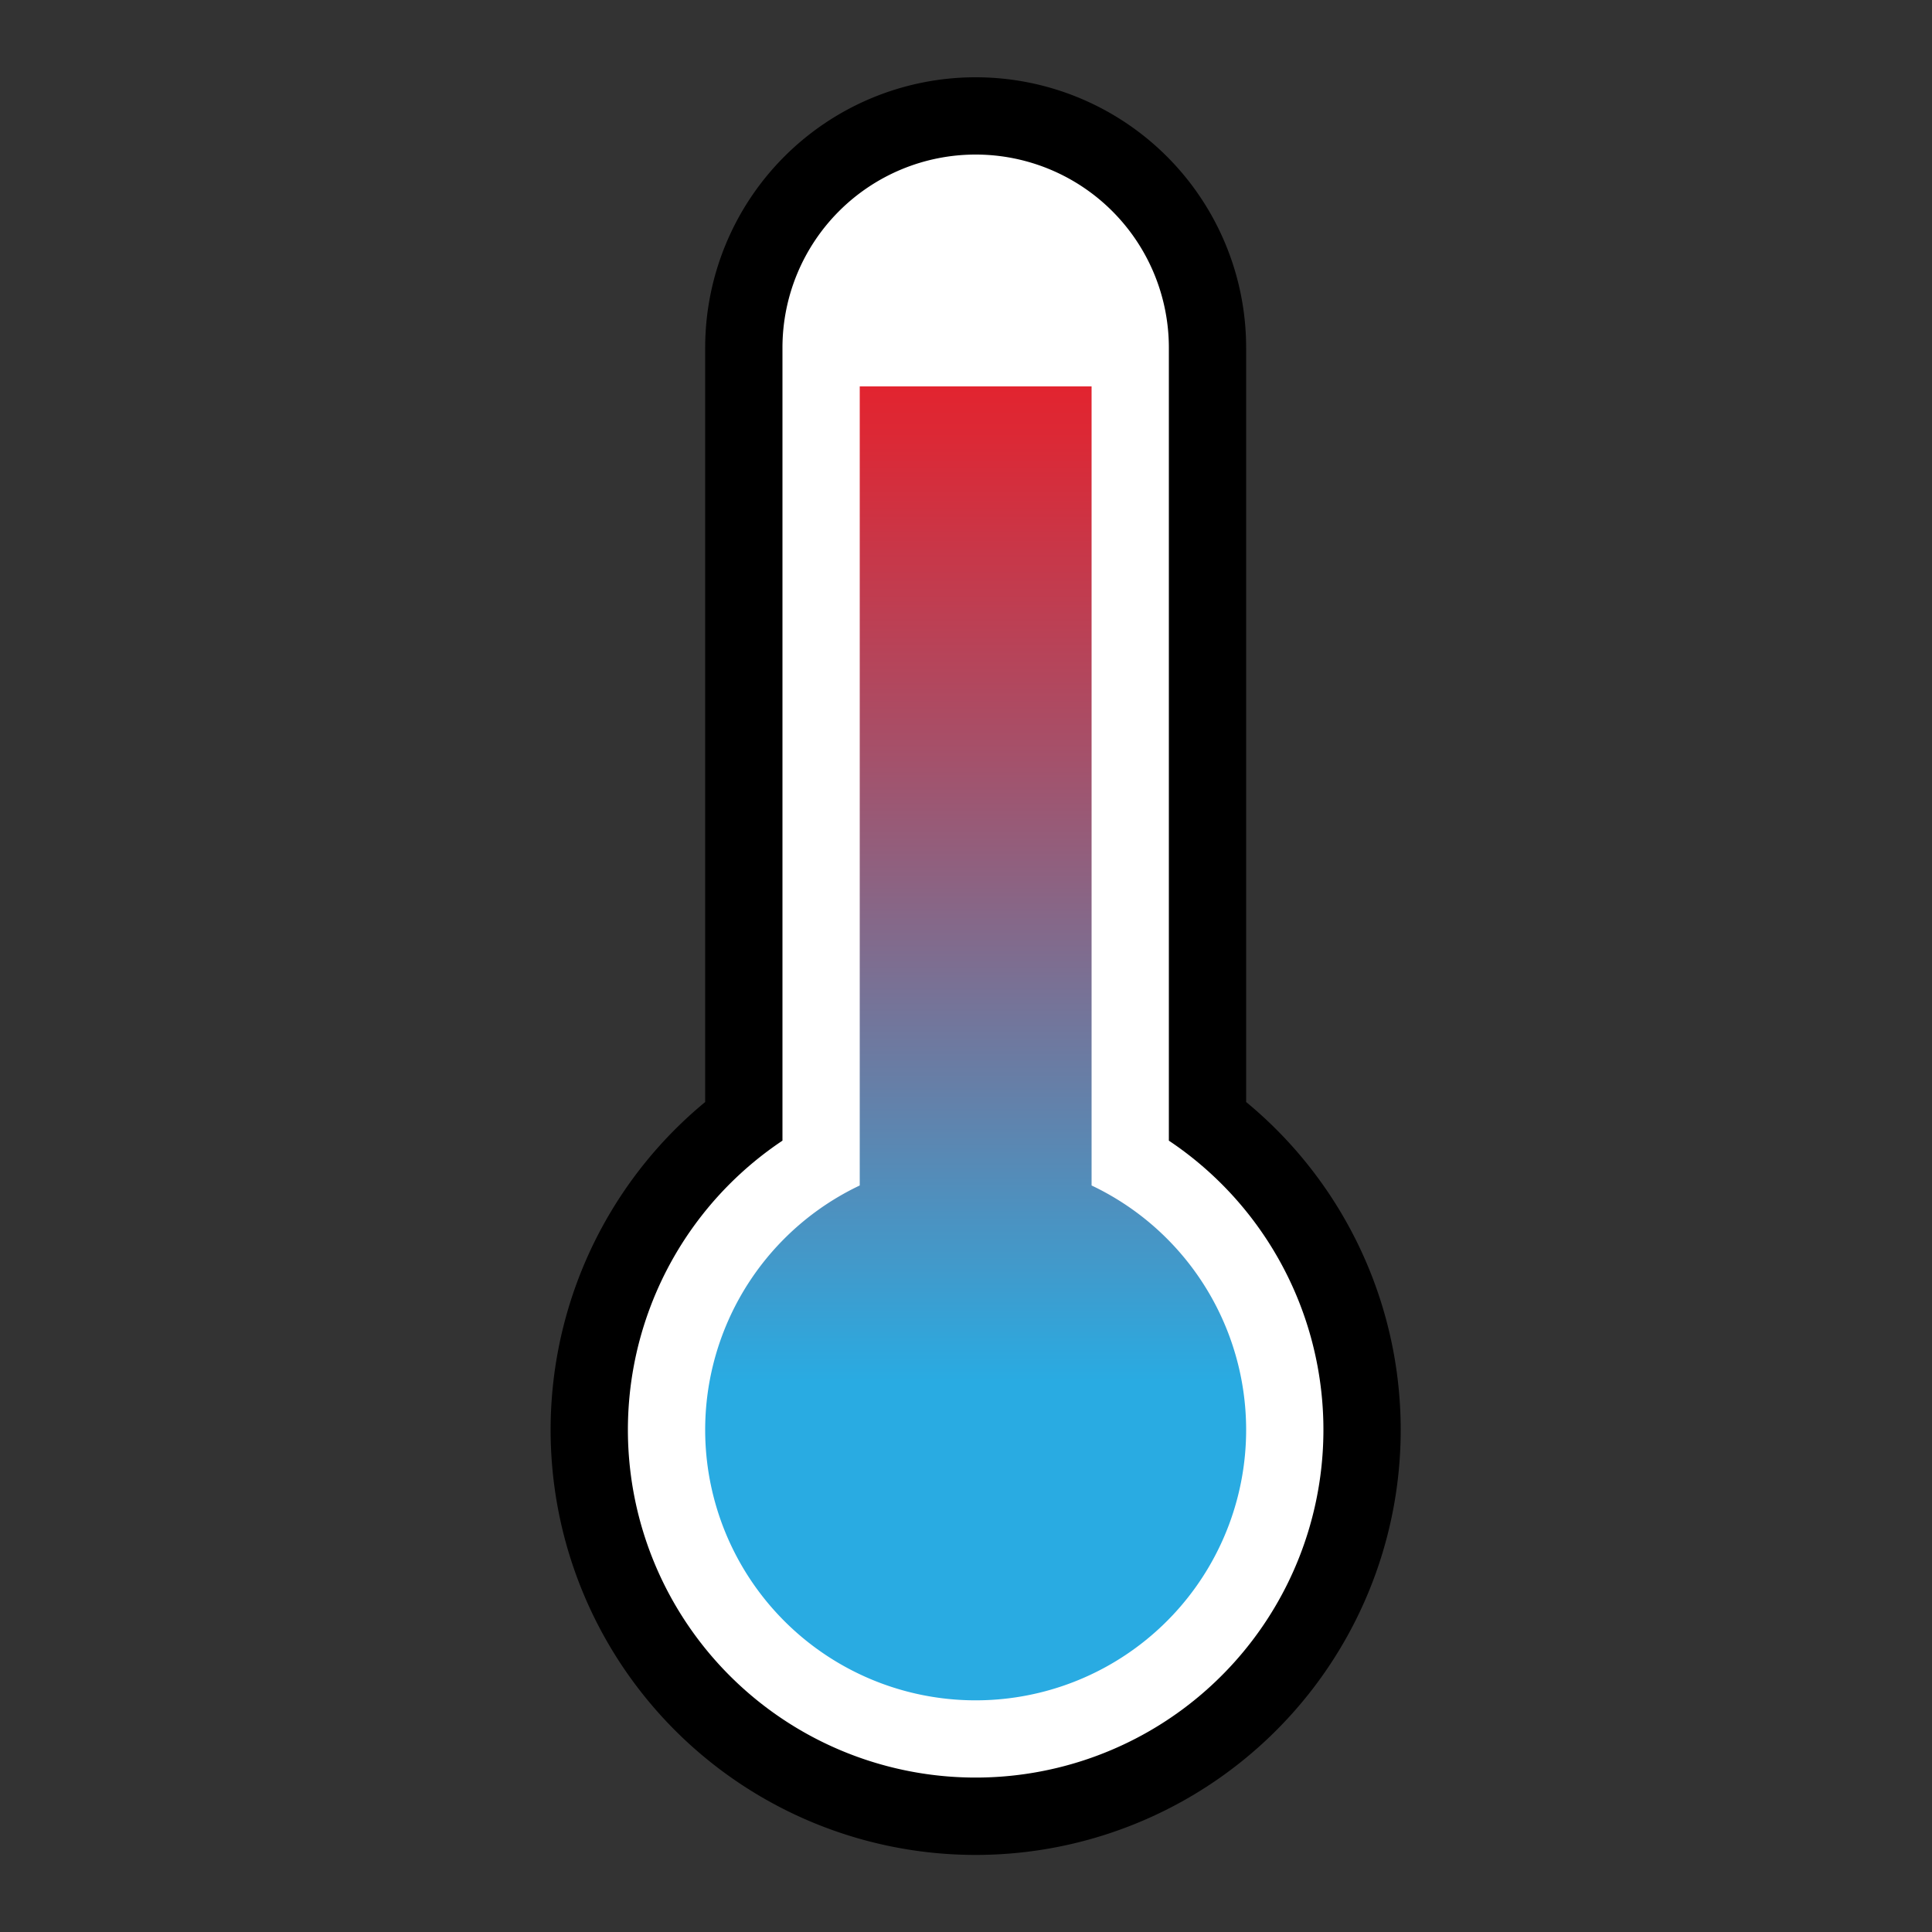 <svg id="Layer_1" data-name="Layer 1" xmlns="http://www.w3.org/2000/svg" xmlns:xlink="http://www.w3.org/1999/xlink" viewBox="0 0 50 50"><rect x="0" y="0" width="50" height="50" fill="#333333" stroke="none"/><defs><style>.cls-1{fill:#fff;}.cls-2{fill:url(#New_Gradient_Swatch);}</style><linearGradient id="New_Gradient_Swatch" x1="25.25" y1="35.76" x2="25.25" y2="7.75" gradientUnits="userSpaceOnUse"><stop offset="0" stop-color="#29abe2"/><stop offset="0.24" stop-color="#5f84ae"/><stop offset="0.61" stop-color="#ab4c64"/><stop offset="0.87" stop-color="#db2936"/><stop offset="1" stop-color="#ed1c24"/></linearGradient></defs><title>temp-3</title><path class="cls-1" d="M25.25,47a10,10,0,0,1-6-18V9a6,6,0,1,1,12,0V29a10,10,0,0,1-6,18Z"/><path d="M25.25,4a5,5,0,0,1,5,5V29.52a9,9,0,1,1-10,0V9a5,5,0,0,1,5-5m0-2a7,7,0,0,0-7,7V28.52a11,11,0,1,0,14,0V9a7,7,0,0,0-7-7Z"/><path class="cls-2" d="M32.25,37a7,7,0,1,1-10-6.32V10h6V30.68A7,7,0,0,1,32.25,37Z"/></svg>